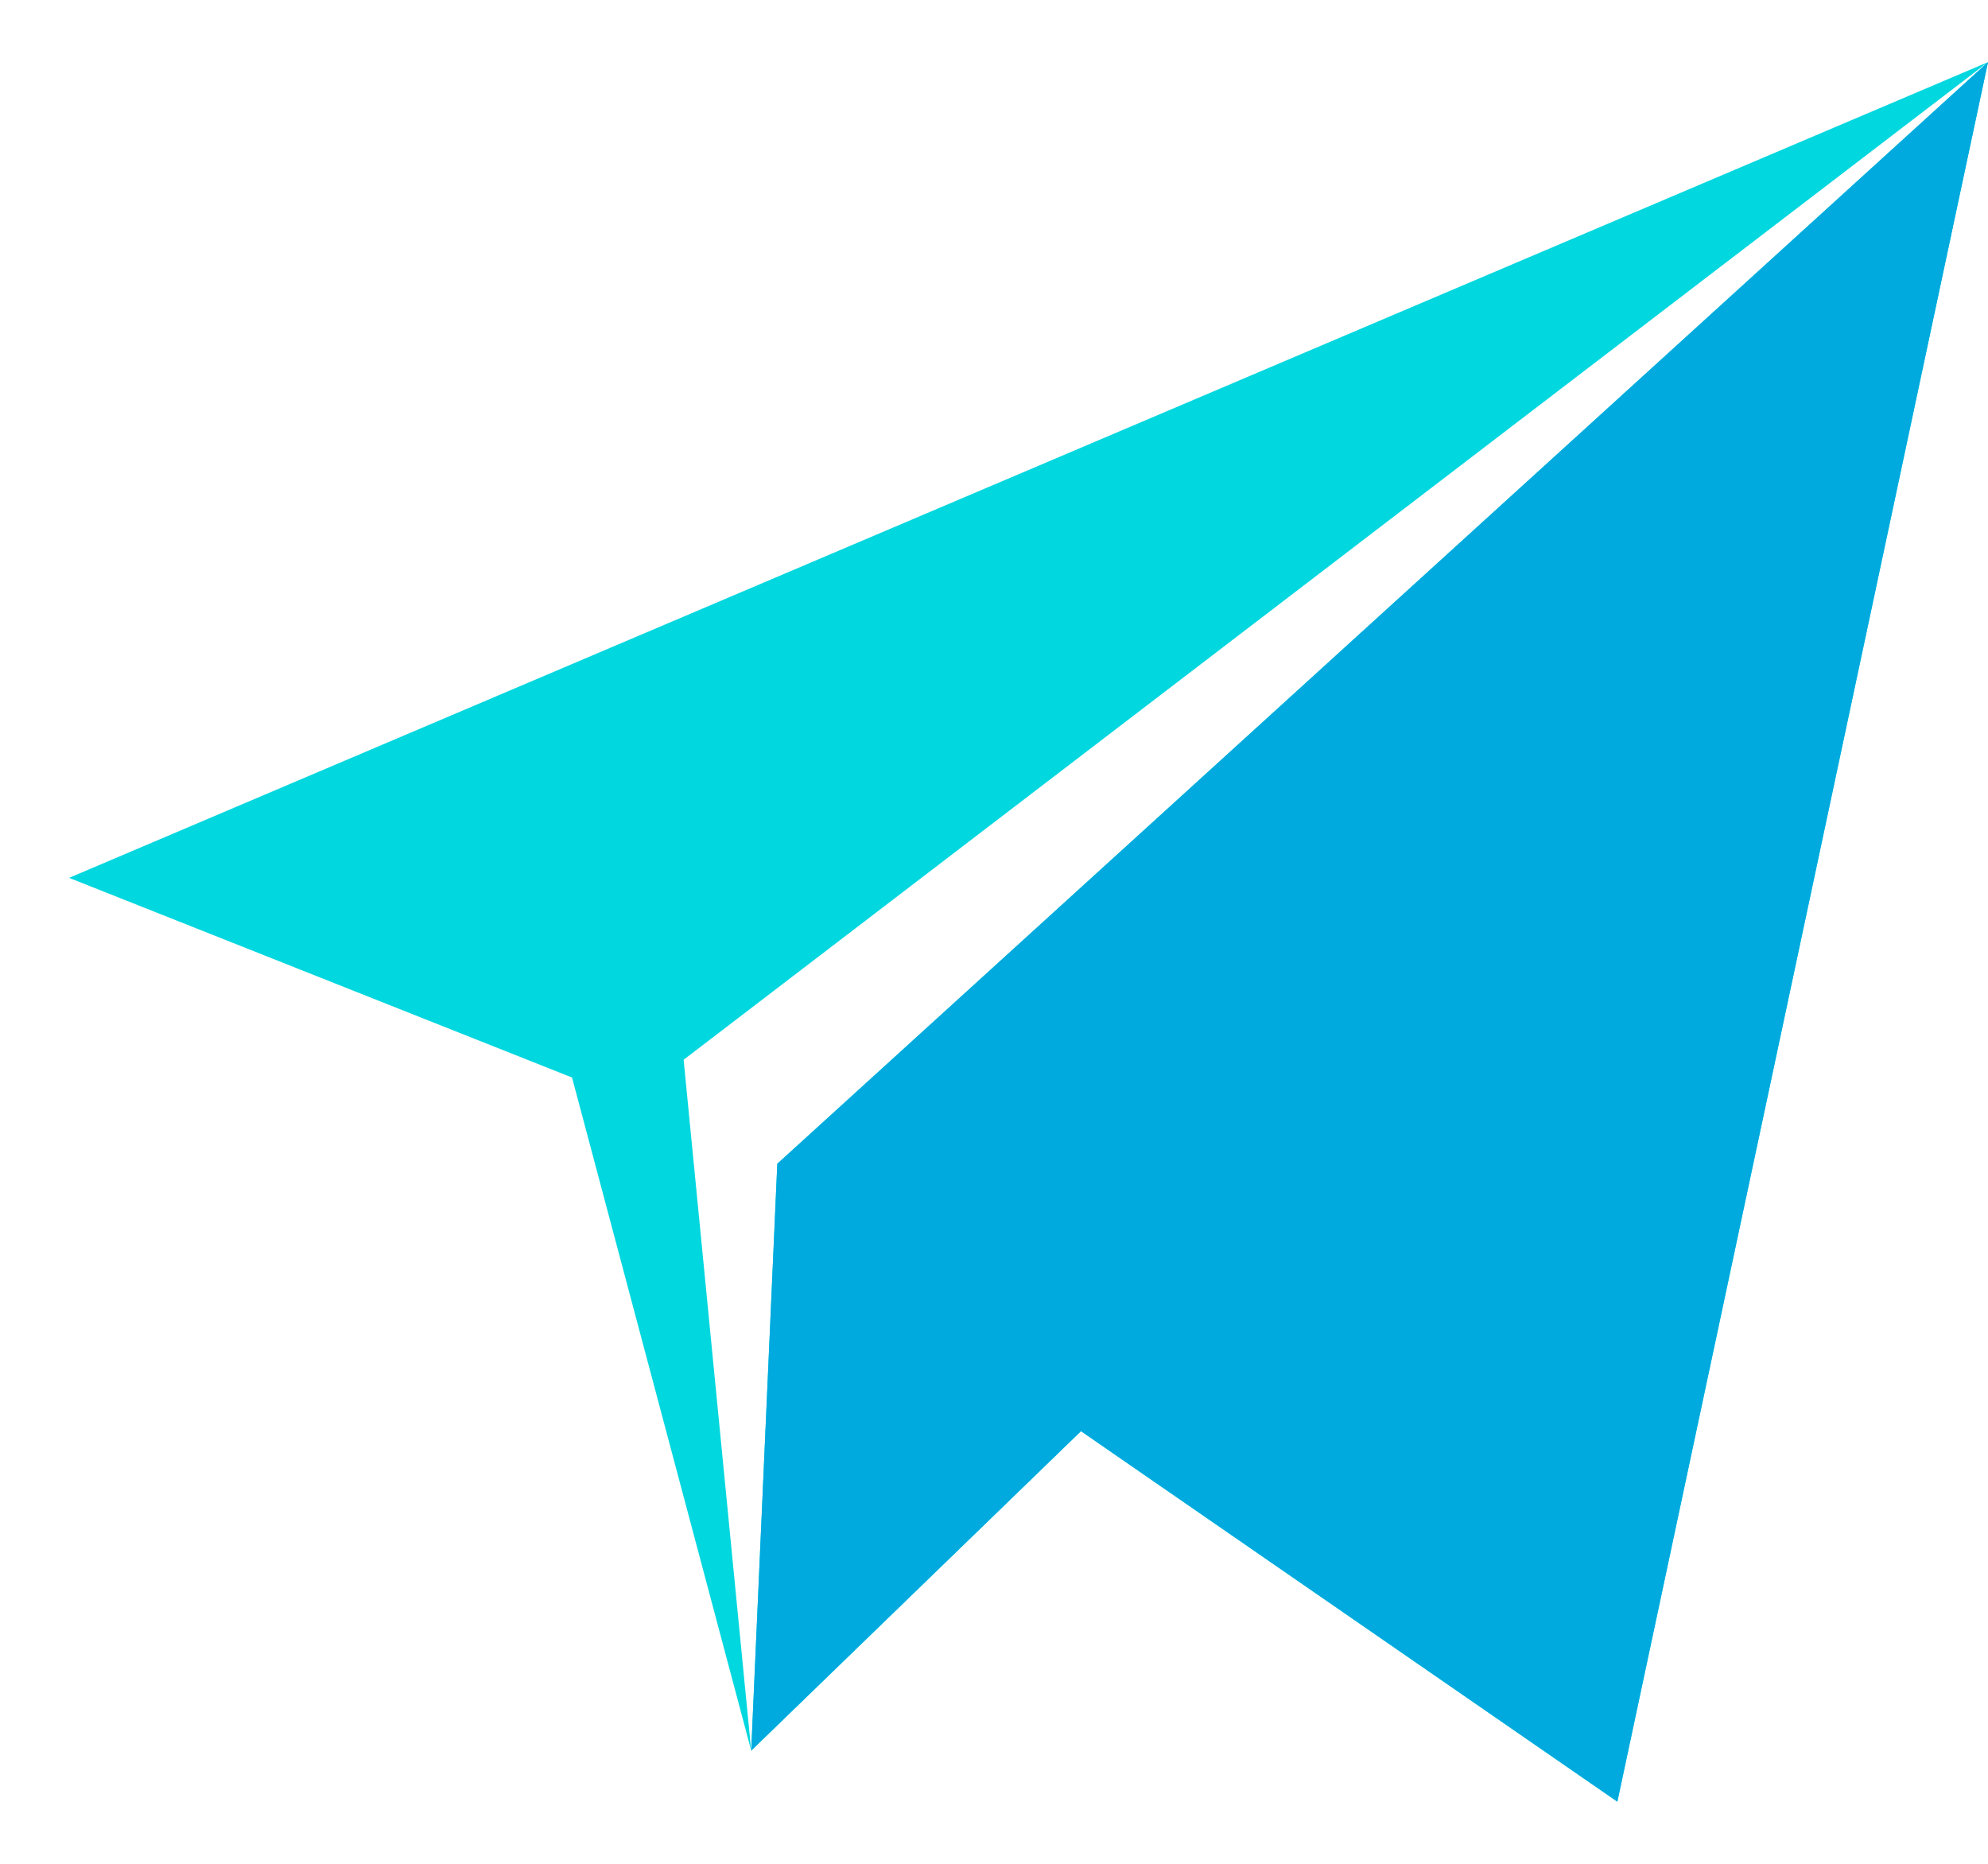 <svg width="16" height="15" viewBox="0 0 16 15" fill="none" xmlns="http://www.w3.org/2000/svg">
<path d="M16 0.5L0.556 7.065L4.604 8.672L6.046 14.089L8.7 11.518L13.017 14.5L16 0.5ZM6.256 9.366L6.046 14.089L5.502 8.529L16 0.5L6.256 9.366Z" fill="#00D7DF"/>
<path d="M16 0.5L6.256 9.366L6.046 14.089L8.7 11.518L13.017 14.5L16 0.5Z" fill="#00AADF"/>
</svg>
